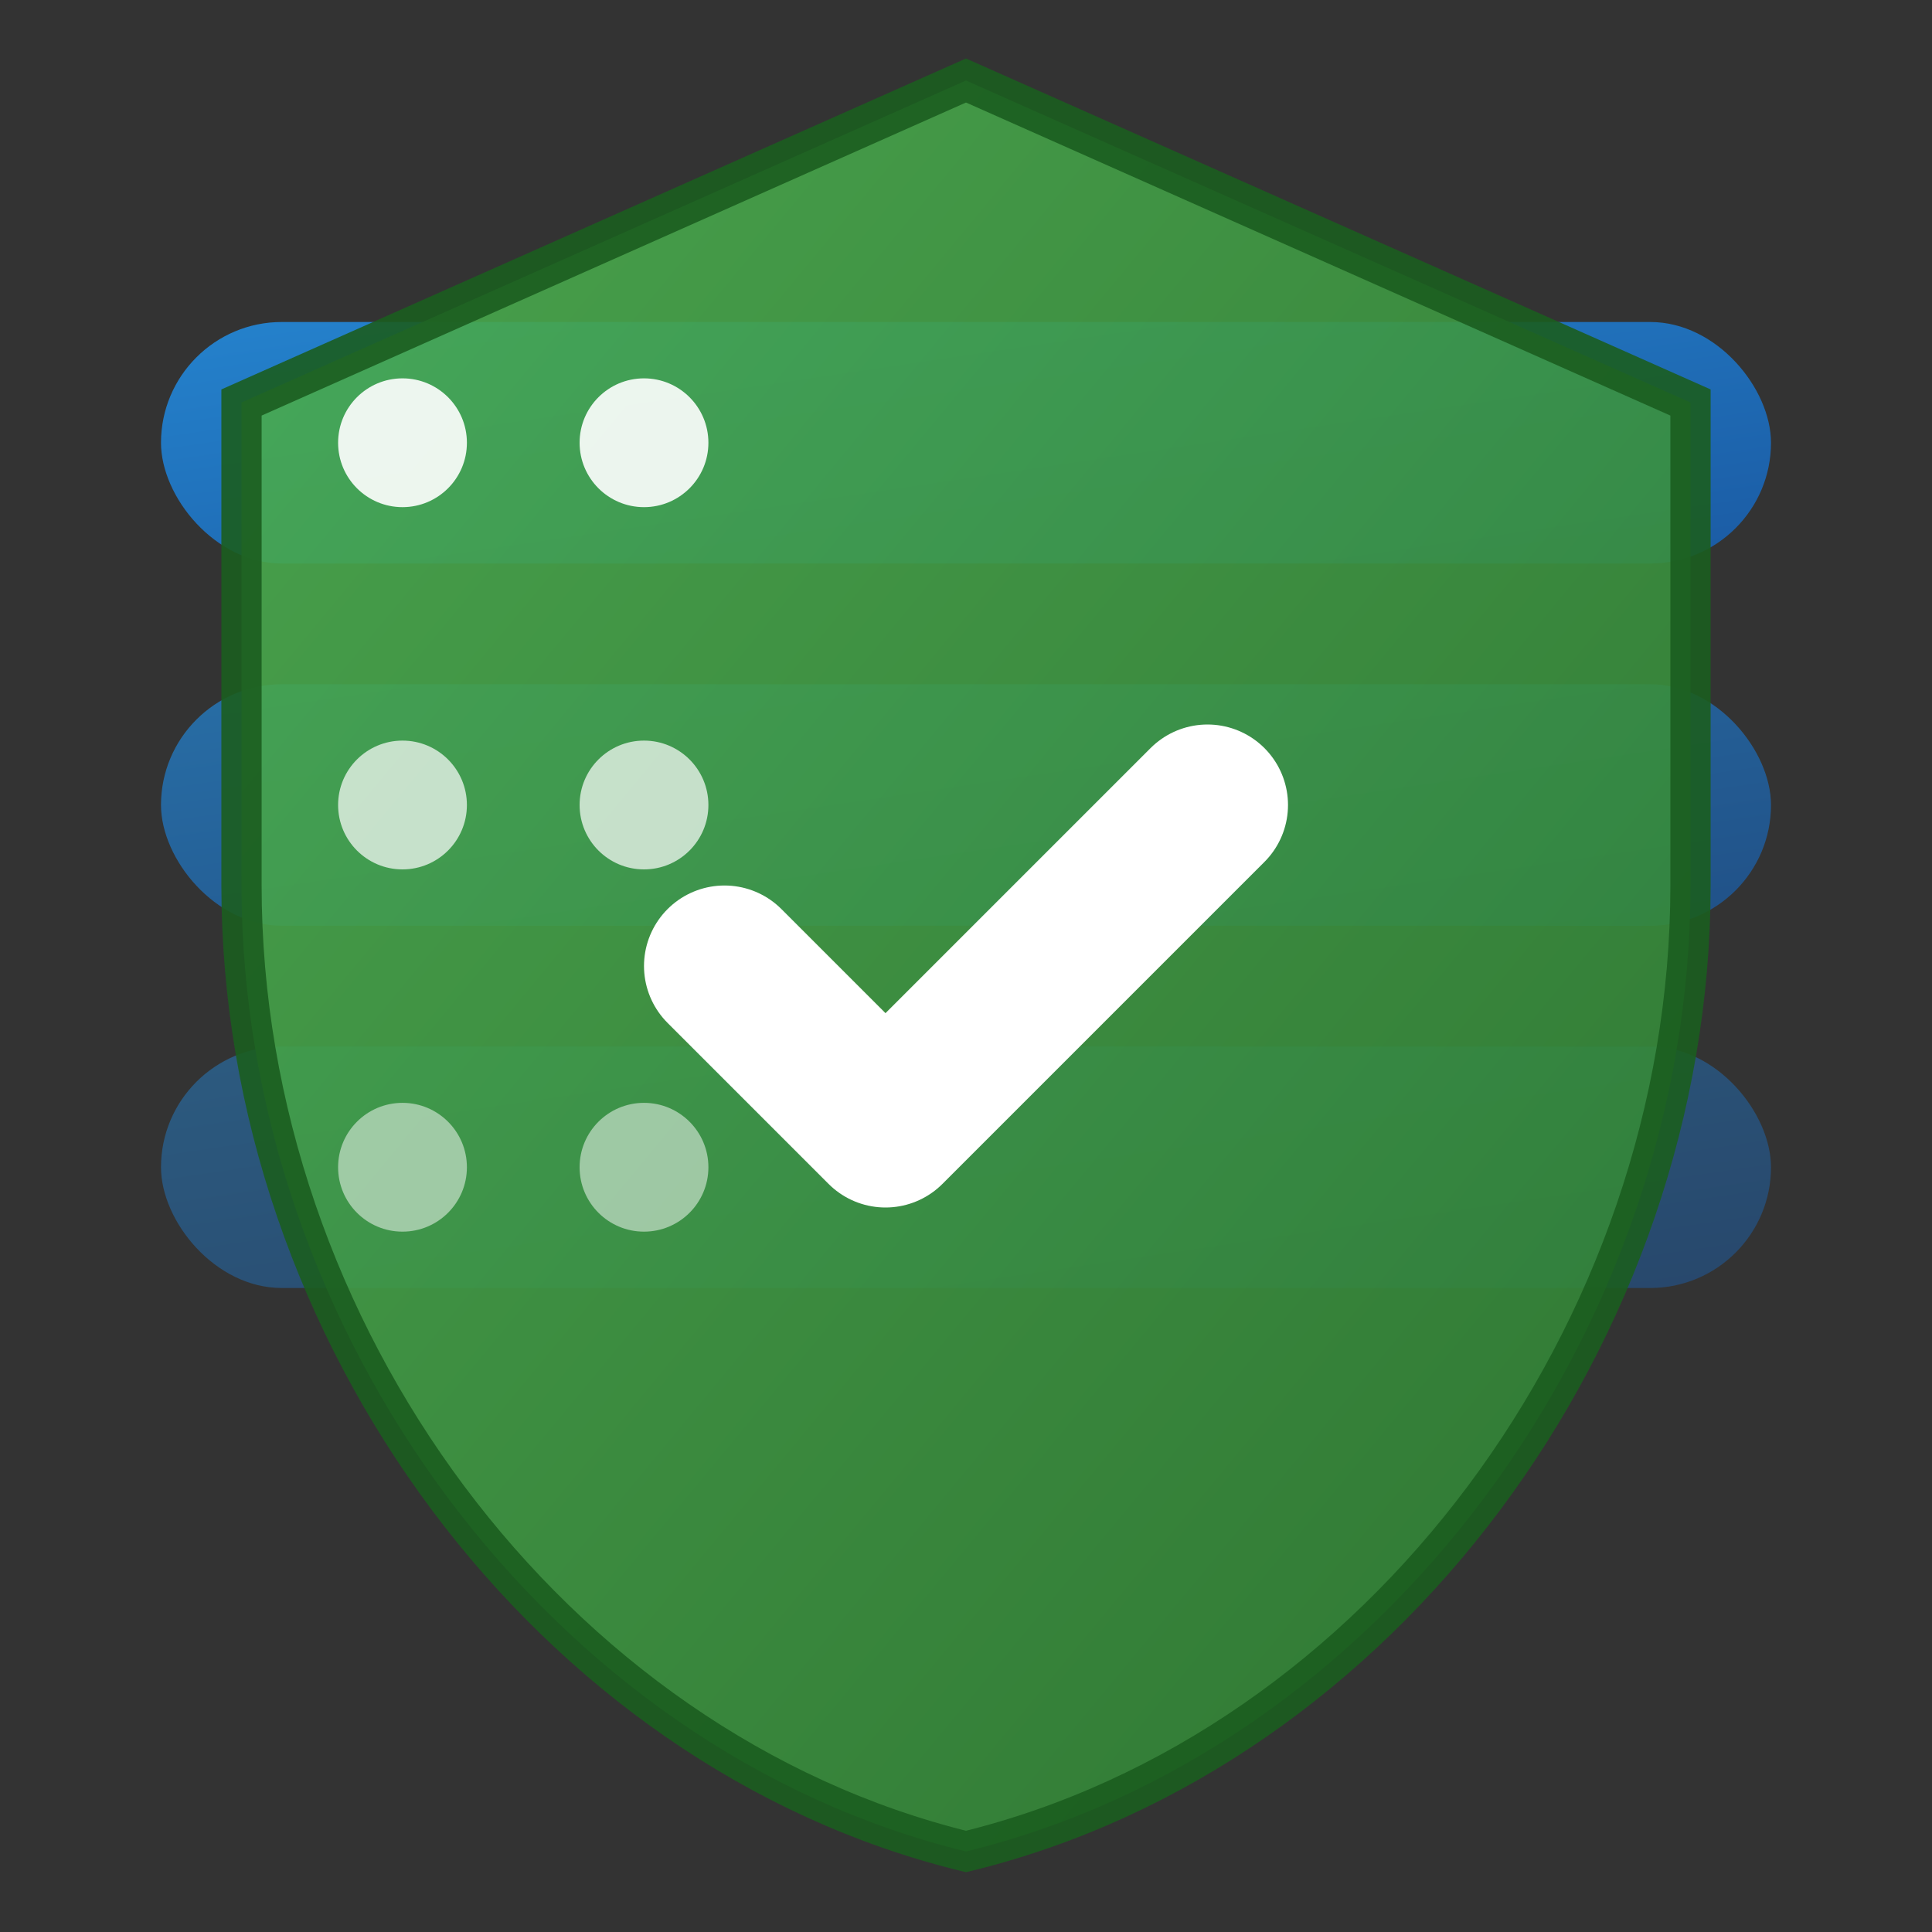 <svg xmlns="http://www.w3.org/2000/svg" viewBox="0 0 24 24">
  <rect x="0" y="0" width="24" height="24" fill="#333333" stroke="none"/>
  <defs>
    <linearGradient id="shieldGradient" x1="0%" y1="0%" x2="100%" y2="100%">
      <stop offset="0%" style="stop-color:#4CAF50;stop-opacity:1" />
      <stop offset="100%" style="stop-color:#2E7D32;stop-opacity:1" />
    </linearGradient>
    <linearGradient id="dnsGradient" x1="0%" y1="0%" x2="100%" y2="100%">
      <stop offset="0%" style="stop-color:#2196F3;stop-opacity:1" />
      <stop offset="100%" style="stop-color:#1565C0;stop-opacity:1" />
    </linearGradient>
  </defs>
  
  <!-- DNS Server representation -->
  <rect x="2" y="4" width="20" height="3" rx="1.5" fill="url(#dnsGradient)" opacity="0.8"/>
  <rect x="2" y="8.5" width="20" height="3" rx="1.5" fill="url(#dnsGradient)" opacity="0.6"/>
  <rect x="2" y="13" width="20" height="3" rx="1.5" fill="url(#dnsGradient)" opacity="0.4"/>
  
  <!-- Shield overlay for protection -->
  <path d="M12 1L3 5V11C3 16.55 6.84 21.74 12 23C17.16 21.74 21 16.55 21 11V5L12 1Z" 
        fill="url(#shieldGradient)" 
        opacity="0.9" 
        stroke="#1B5E20" 
        stroke-width="0.5"/>
  
  <!-- Checkmark inside shield -->
  <path d="M9 12L11 14L15 10" 
        stroke="white" 
        stroke-width="2" 
        stroke-linecap="round" 
        stroke-linejoin="round" 
        fill="none"/>
  
  <!-- DNS dots/indicators -->
  <circle cx="5" cy="5.5" r="0.8" fill="white" opacity="0.9"/>
  <circle cx="8" cy="5.5" r="0.8" fill="white" opacity="0.9"/>
  <circle cx="5" cy="10" r="0.8" fill="white" opacity="0.7"/>
  <circle cx="8" cy="10" r="0.8" fill="white" opacity="0.7"/>
  <circle cx="5" cy="14.5" r="0.8" fill="white" opacity="0.5"/>
  <circle cx="8" cy="14.5" r="0.8" fill="white" opacity="0.5"/>
</svg>